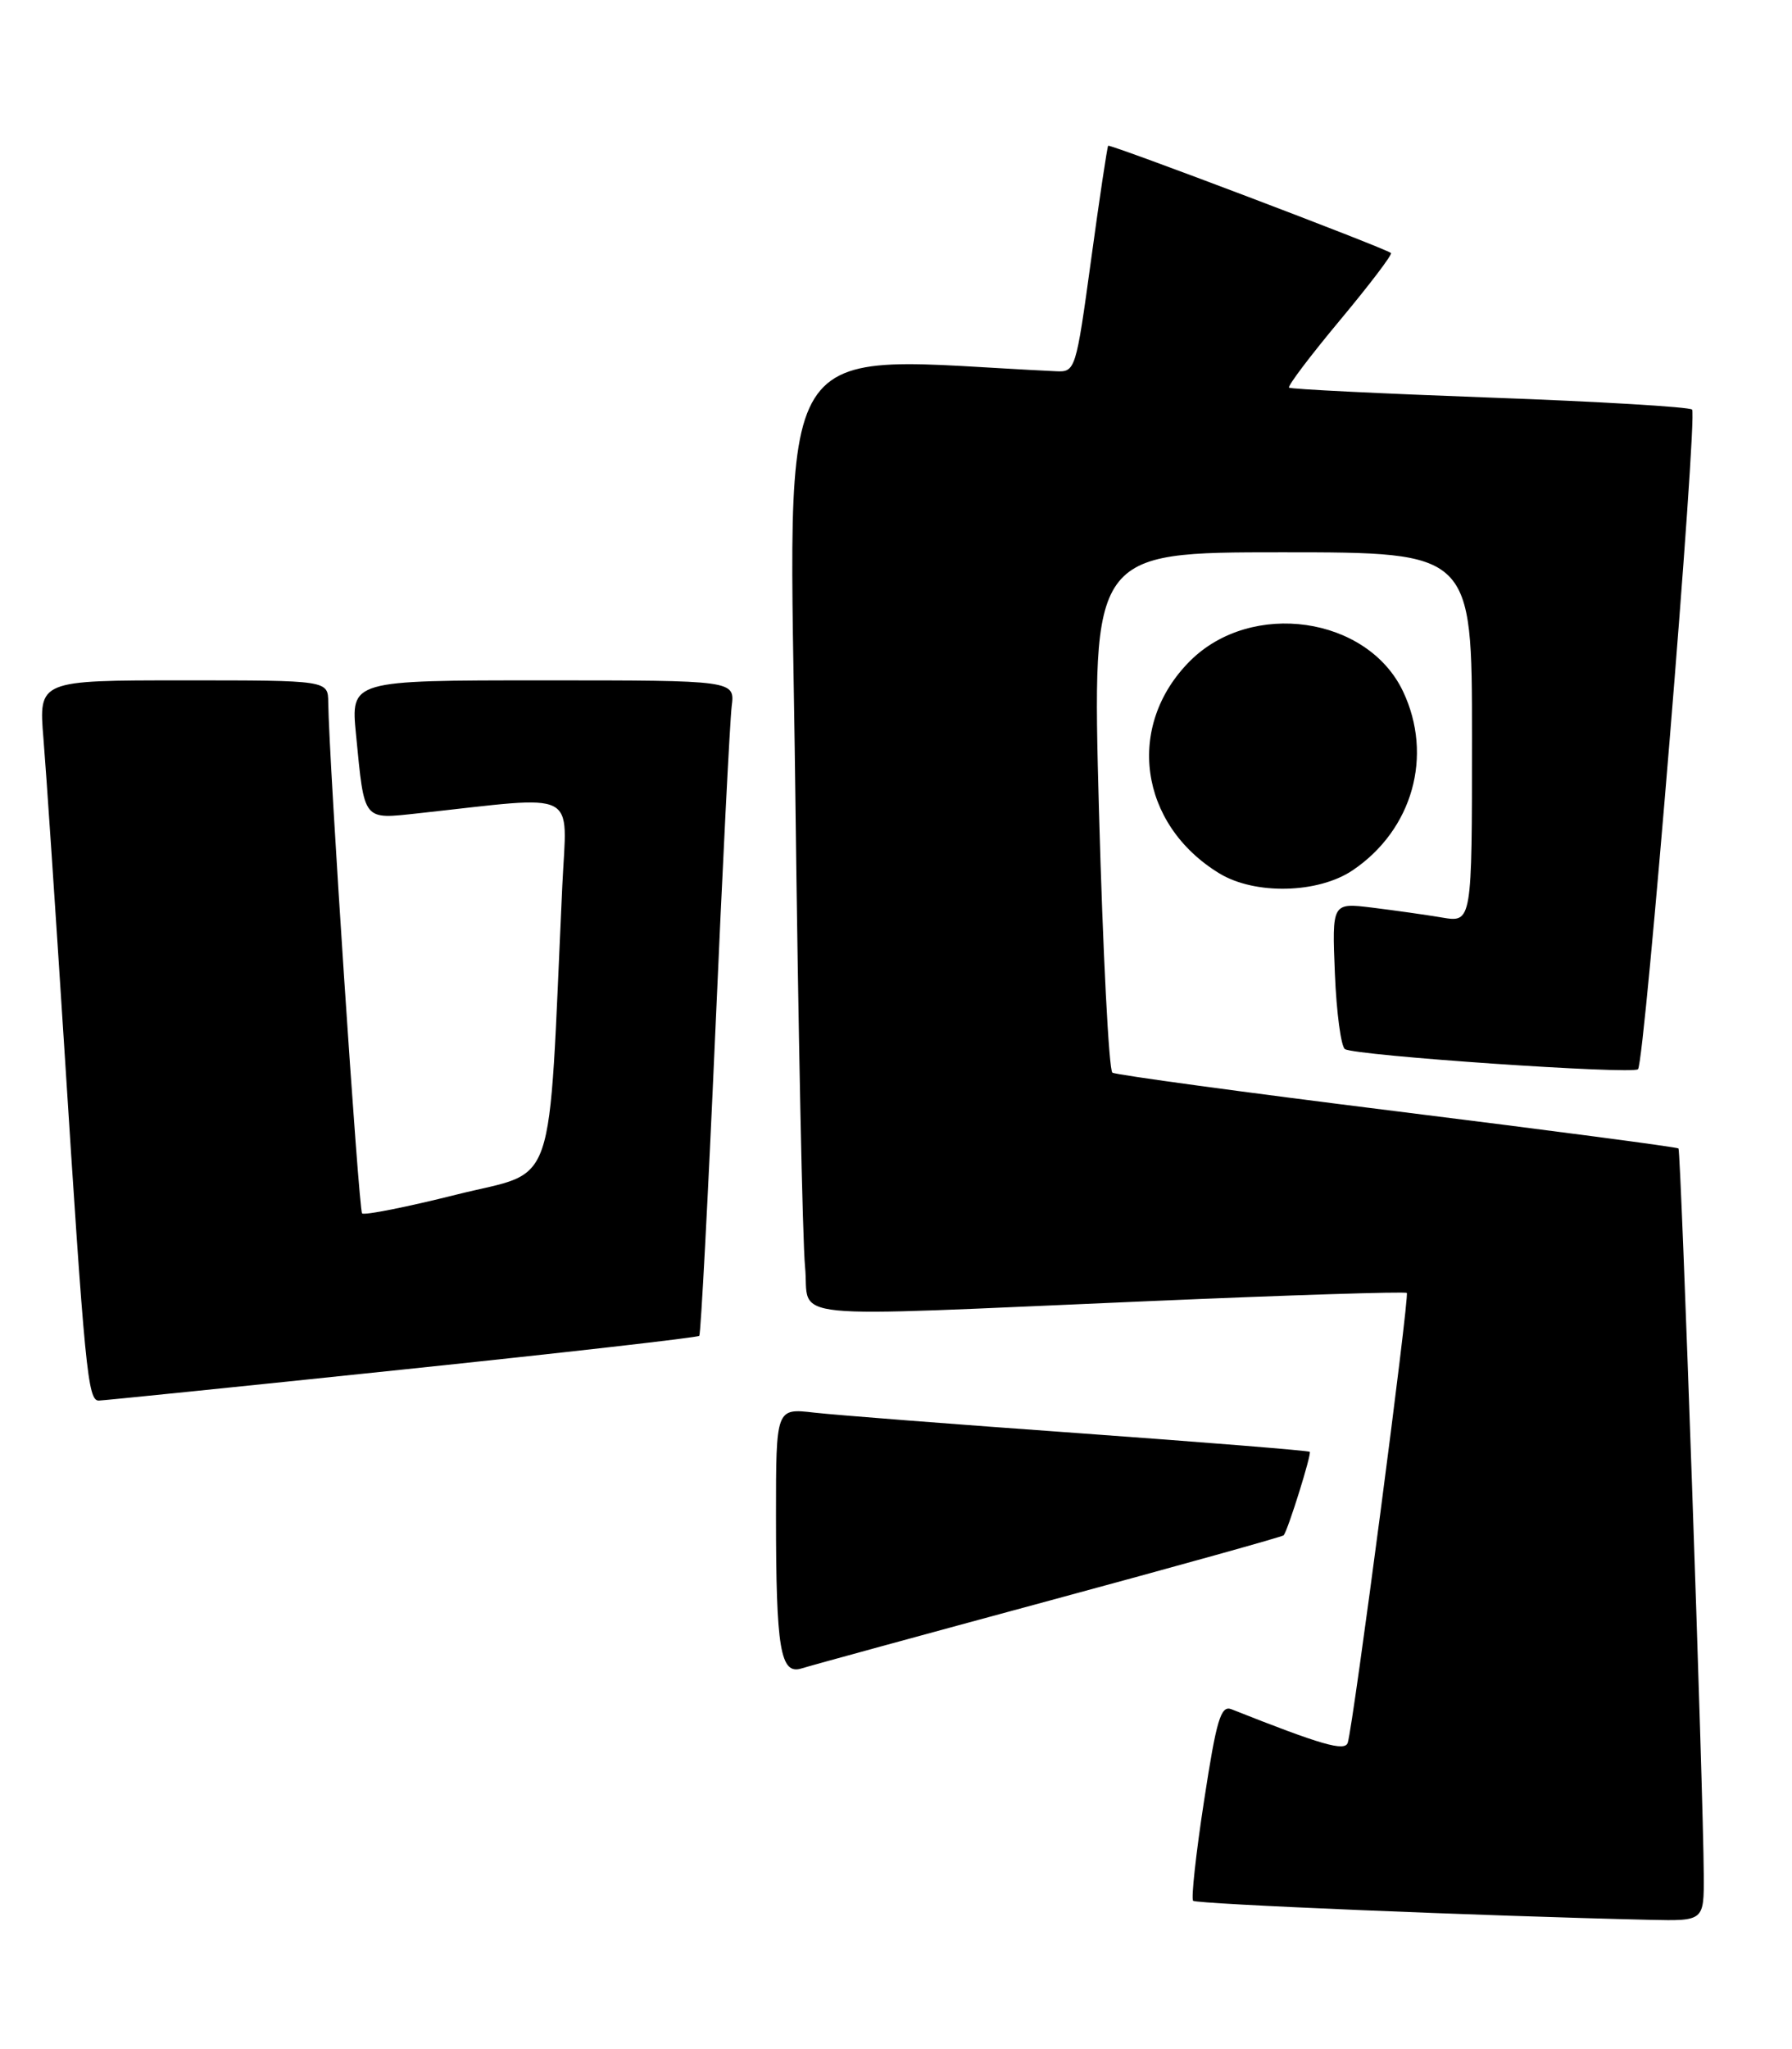 <?xml version="1.0" encoding="UTF-8" standalone="no"?>
<!DOCTYPE svg PUBLIC "-//W3C//DTD SVG 1.1//EN" "http://www.w3.org/Graphics/SVG/1.1/DTD/svg11.dtd" >
<svg xmlns="http://www.w3.org/2000/svg" xmlns:xlink="http://www.w3.org/1999/xlink" version="1.1" viewBox="0 0 224 256">
 <g >
 <path fill="currentColor"
d=" M 212.97 234.25 C 212.93 224.15 210.12 143.79 209.81 143.48 C 209.64 143.31 193.83 141.23 174.67 138.85 C 155.52 136.47 139.49 134.29 139.05 134.01 C 138.61 133.73 137.86 118.99 137.37 101.25 C 136.50 69.00 136.50 69.00 160.25 69.00 C 184.00 69.00 184.00 69.00 184.00 92.13 C 184.00 115.26 184.00 115.26 180.25 114.63 C 178.19 114.28 174.25 113.73 171.50 113.39 C 166.50 112.78 166.50 112.78 166.86 121.64 C 167.06 126.51 167.63 130.76 168.12 131.07 C 169.43 131.89 204.07 134.26 204.75 133.58 C 205.60 132.74 212.22 51.89 211.51 51.17 C 211.17 50.84 199.78 50.16 186.20 49.67 C 172.61 49.17 161.33 48.62 161.13 48.43 C 160.92 48.24 163.79 44.45 167.50 40.00 C 171.21 35.55 174.08 31.78 173.87 31.61 C 173.06 30.96 138.72 17.95 138.52 18.21 C 138.40 18.37 137.43 24.80 136.38 32.50 C 134.49 46.28 134.42 46.50 131.98 46.38 C 95.64 44.67 98.70 39.76 99.41 98.66 C 99.77 128.27 100.32 155.09 100.63 158.25 C 101.30 165.06 96.44 164.57 143.50 162.56 C 161.10 161.80 175.66 161.34 175.85 161.53 C 176.21 161.88 169.17 215.50 168.47 217.72 C 168.11 218.85 165.24 218.02 153.93 213.54 C 152.60 213.02 152.06 214.83 150.51 224.96 C 149.49 231.58 148.88 237.21 149.14 237.47 C 149.55 237.88 185.31 239.37 206.25 239.85 C 213.00 240.00 213.00 240.00 212.97 234.25 Z  M 131.18 199.97 C 147.15 195.65 160.33 191.98 160.46 191.81 C 161.01 191.12 163.97 181.64 163.72 181.38 C 163.57 181.23 150.63 180.19 134.97 179.06 C 119.31 177.94 104.36 176.78 101.75 176.48 C 97.00 175.93 97.00 175.93 97.00 189.34 C 97.00 206.04 97.54 209.28 100.20 208.44 C 101.27 208.10 115.21 204.29 131.18 199.97 Z  M 50.28 171.11 C 70.51 169.00 87.22 167.10 87.41 166.89 C 87.60 166.67 88.50 149.62 89.41 129.00 C 90.31 108.38 91.24 90.04 91.46 88.25 C 91.87 85.00 91.87 85.00 67.86 85.00 C 43.84 85.00 43.84 85.00 44.50 91.75 C 45.58 102.74 45.27 102.36 52.36 101.60 C 72.68 99.39 70.86 98.47 70.29 110.61 C 68.47 149.88 69.78 146.06 57.12 149.23 C 50.87 150.80 45.53 151.86 45.26 151.59 C 44.84 151.17 41.12 95.09 41.03 87.75 C 41.00 85.00 41.00 85.00 22.91 85.00 C 4.83 85.00 4.83 85.00 5.43 92.25 C 5.76 96.24 6.92 113.45 8.01 130.50 C 10.61 171.28 10.97 175.00 12.35 174.98 C 12.98 174.96 30.05 173.23 50.28 171.11 Z  M 169.08 108.73 C 176.58 103.67 179.19 94.42 175.38 86.38 C 170.92 76.99 156.42 74.92 148.75 82.58 C 140.67 90.66 142.37 102.99 152.41 109.11 C 156.86 111.82 164.75 111.64 169.08 108.73 Z "/>
</g>
</svg>